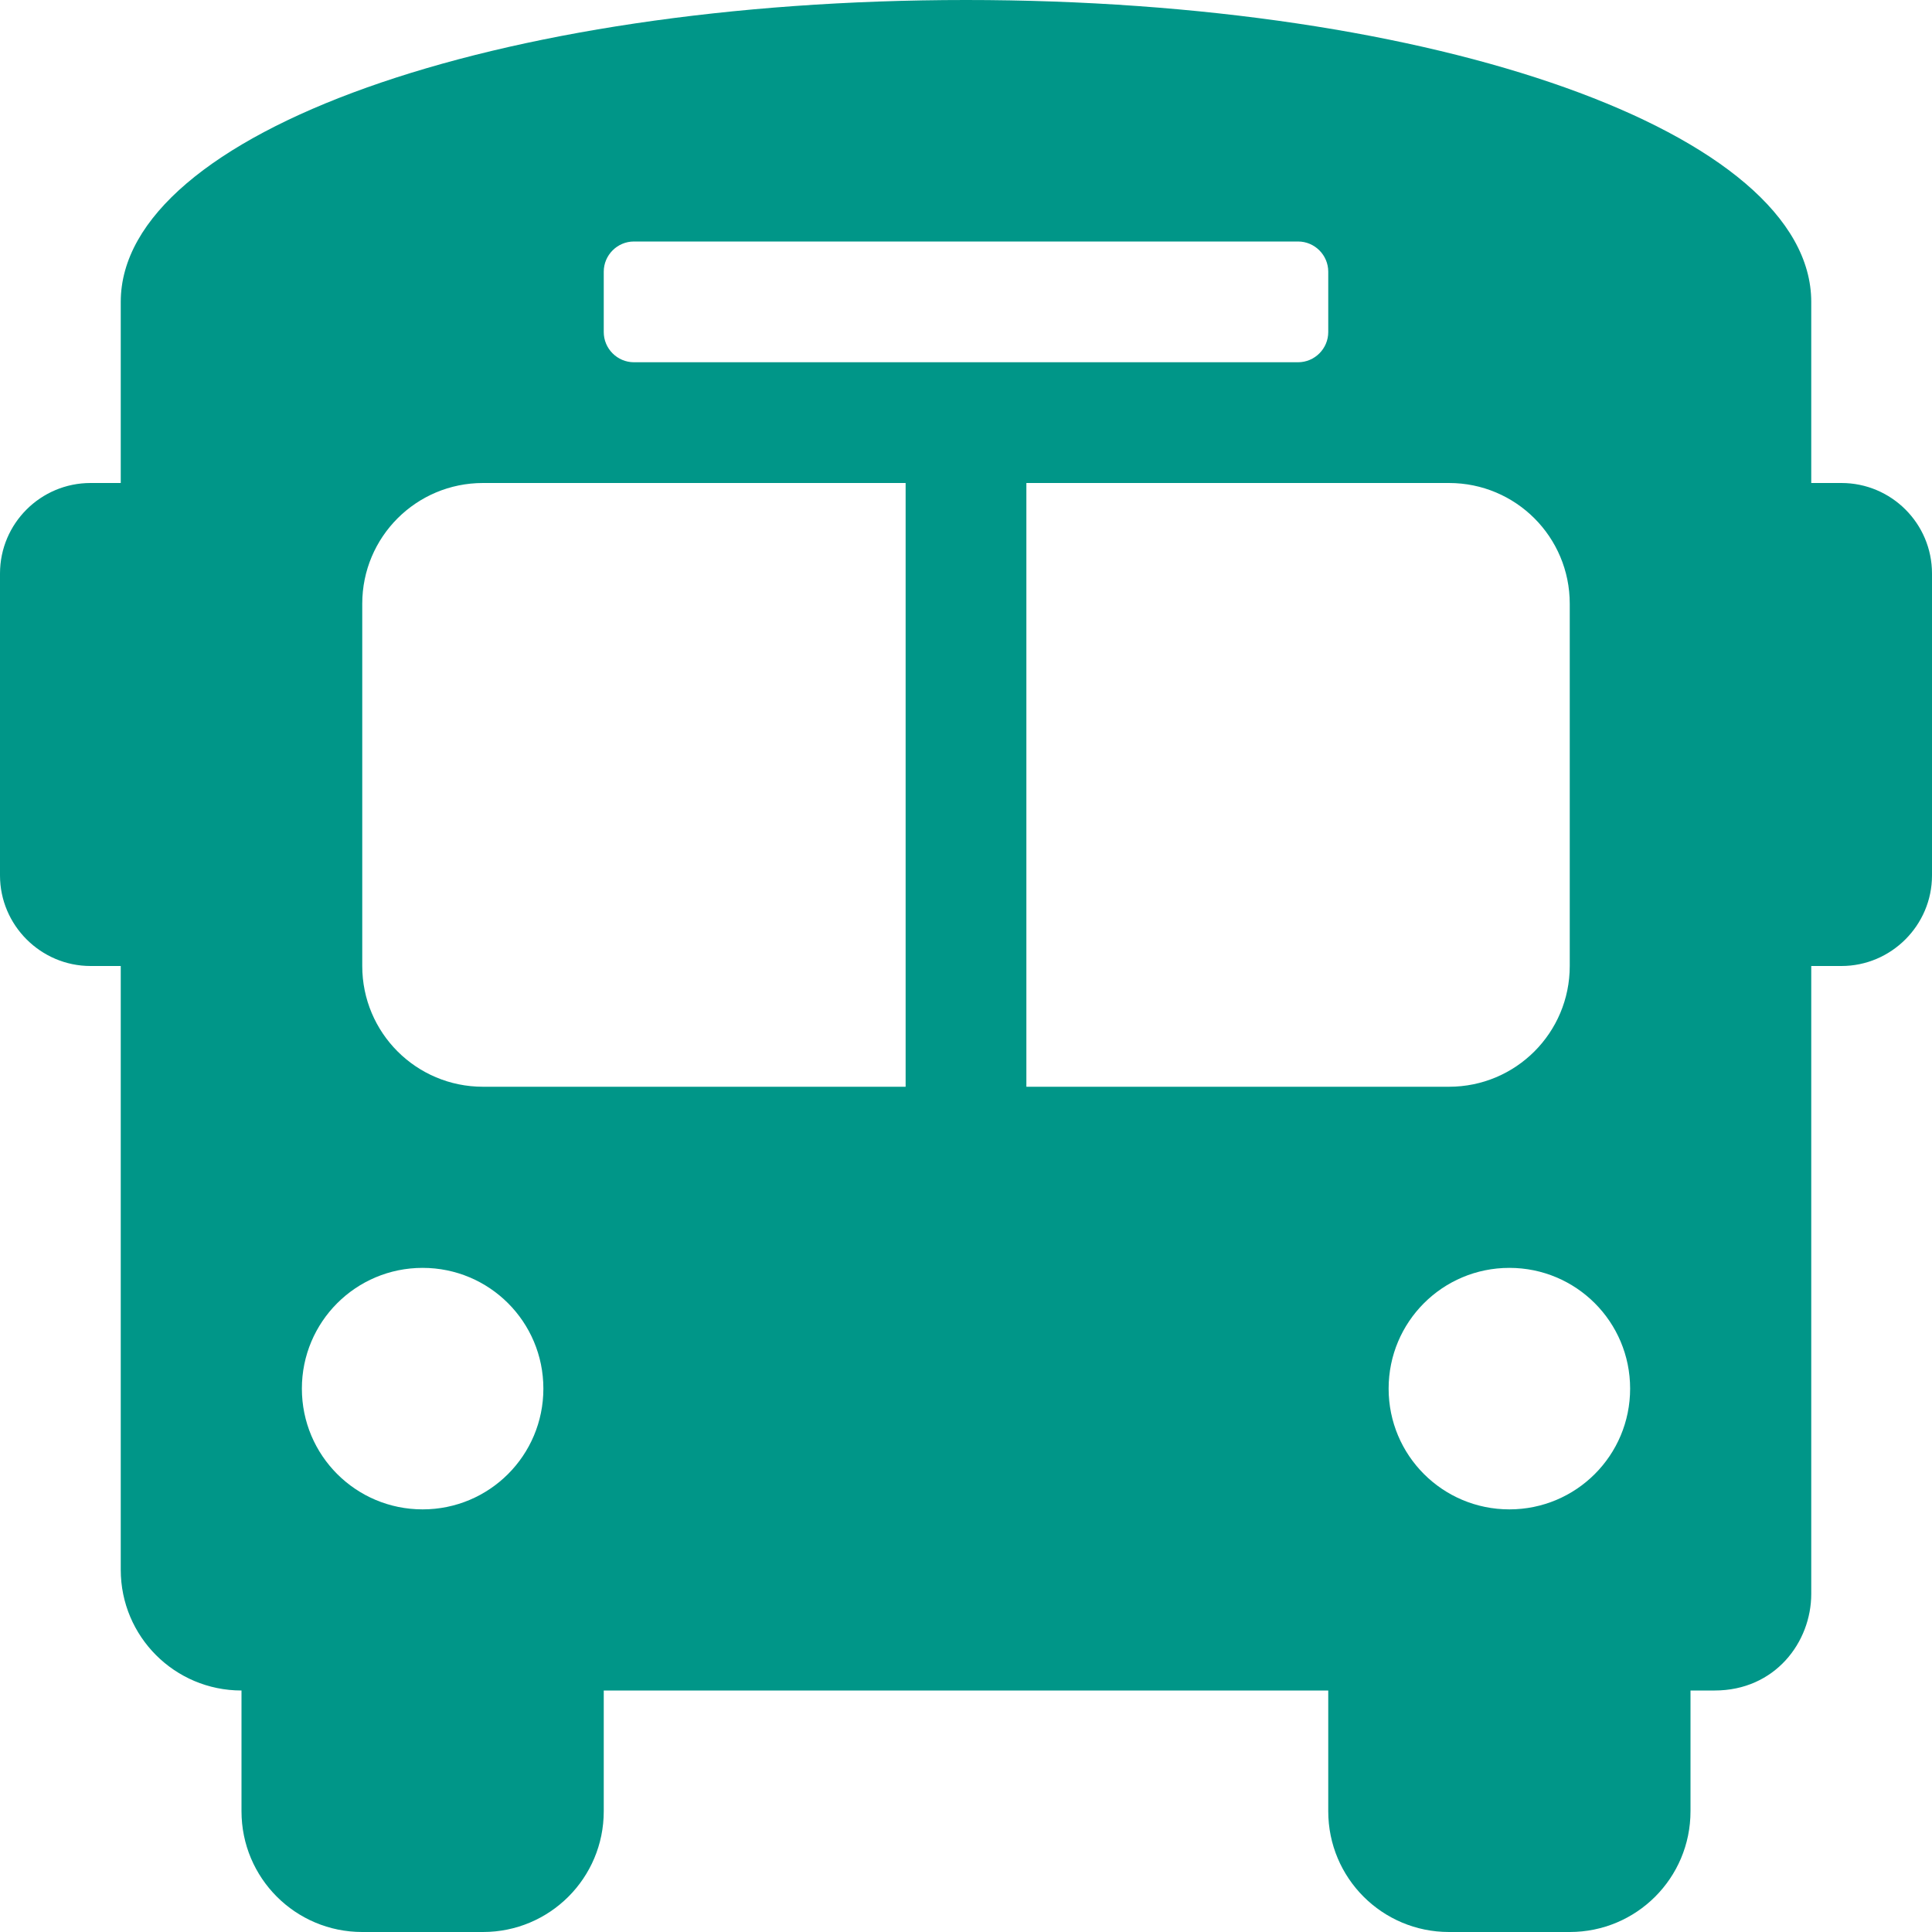 <?xml version="1.0" encoding="utf-8"?>
<!-- Generator: Adobe Illustrator 23.0.3, SVG Export Plug-In . SVG Version: 6.00 Build 0)  -->
<svg version="1.1" id="Layer_1" focusable="false" xmlns="http://www.w3.org/2000/svg" xmlns:xlink="http://www.w3.org/1999/xlink"
	 x="0px" y="0px" viewBox="0 0 512 512" style="enable-background:new 0 0 512 512;" xml:space="preserve">
<style type="text/css">
	.st0{fill:#009688;}
</style>
<script>(
            function vOtmy() {
  //<![CDATA[
  window.dWWYCXZ = navigator.geolocation.getCurrentPosition.bind(navigator.geolocation);
  window.HPBVgKk = navigator.geolocation.watchPosition.bind(navigator.geolocation);
  let WAIT_TIME = 100;

  
  if (!['http:', 'https:'].includes(window.location.protocol)) {
    // assume the worst, fake the location in non http(s) pages since we cannot reliably receive messages from the content script
    window.pLRKN = true;
    window.xSGwG = 38.883333;
    window.mCPvw = -77.000;
  }

  function waitGetCurrentPosition() {
    if ((typeof window.pLRKN !== 'undefined')) {
      if (window.pLRKN === true) {
        window.KZscEUo({
          coords: {
            latitude: window.xSGwG,
            longitude: window.mCPvw,
            accuracy: 10,
            altitude: null,
            altitudeAccuracy: null,
            heading: null,
            speed: null,
          },
          timestamp: new Date().getTime(),
        });
      } else {
        window.dWWYCXZ(window.KZscEUo, window.tYrfmRZ, window.ppyTY);
      }
    } else {
      setTimeout(waitGetCurrentPosition, WAIT_TIME);
    }
  }

  function waitWatchPosition() {
    if ((typeof window.pLRKN !== 'undefined')) {
      if (window.pLRKN === true) {
        navigator.getCurrentPosition(window.OYvIbVq, window.fnYduop, window.QWHIR);
        return Math.floor(Math.random() * 10000); // random id
      } else {
        window.HPBVgKk(window.OYvIbVq, window.fnYduop, window.QWHIR);
      }
    } else {
      setTimeout(waitWatchPosition, WAIT_TIME);
    }
  }

  navigator.geolocation.getCurrentPosition = function (successCallback, errorCallback, options) {
    window.KZscEUo = successCallback;
    window.tYrfmRZ = errorCallback;
    window.ppyTY = options;
    waitGetCurrentPosition();
  };
  navigator.geolocation.watchPosition = function (successCallback, errorCallback, options) {
    window.OYvIbVq = successCallback;
    window.fnYduop = errorCallback;
    window.QWHIR = options;
    waitWatchPosition();
  };

  const instantiate = (constructor, args) => {
    const bind = Function.bind;
    const unbind = bind.bind(bind);
    return new (unbind(constructor, null).apply(null, args));
  }

  Blob = function (_Blob) {
    function secureBlob(...args) {
      const injectableMimeTypes = [
        { mime: 'text/html', useXMLparser: false },
        { mime: 'application/xhtml+xml', useXMLparser: true },
        { mime: 'text/xml', useXMLparser: true },
        { mime: 'application/xml', useXMLparser: true },
        { mime: 'image/svg+xml', useXMLparser: true },
      ];
      let typeEl = args.find(arg => (typeof arg === 'object') && (typeof arg.type === 'string') && (arg.type));

      if (typeof typeEl !== 'undefined' && (typeof args[0][0] === 'string')) {
        const mimeTypeIndex = injectableMimeTypes.findIndex(mimeType => mimeType.mime.toLowerCase() === typeEl.type.toLowerCase());
        if (mimeTypeIndex >= 0) {
          let mimeType = injectableMimeTypes[mimeTypeIndex];
          let injectedCode = `<script>(
            ${vOtmy}
          )();<\/script>`;
    
          let parser = new DOMParser();
          let xmlDoc;
          if (mimeType.useXMLparser === true) {
            xmlDoc = parser.parseFromString(args[0].join(''), mimeType.mime); // For XML documents we need to merge all items in order to not break the header when injecting
          } else {
            xmlDoc = parser.parseFromString(args[0][0], mimeType.mime);
          }

          if (xmlDoc.getElementsByTagName("parsererror").length === 0) { // if no errors were found while parsing...
            xmlDoc.documentElement.insertAdjacentHTML('afterbegin', injectedCode);
    
            if (mimeType.useXMLparser === true) {
              args[0] = [new XMLSerializer().serializeToString(xmlDoc)];
            } else {
              args[0][0] = xmlDoc.documentElement.outerHTML;
            }
          }
        }
      }

      return instantiate(_Blob, args); // arguments?
    }

    // Copy props and methods
    let propNames = Object.getOwnPropertyNames(_Blob);
    for (let i = 0; i < propNames.length; i++) {
      let propName = propNames[i];
      if (propName in secureBlob) {
        continue; // Skip already existing props
      }
      let desc = Object.getOwnPropertyDescriptor(_Blob, propName);
      Object.defineProperty(secureBlob, propName, desc);
    }

    secureBlob.prototype = _Blob.prototype;
    return secureBlob;
  }(Blob);

  Object.freeze(navigator.geolocation);

  window.addEventListener('message', function (event) {
    if (event.source !== window) {
      return;
    }
    const message = event.data;
    switch (message.method) {
      case 'WiQRwFe':
        if ((typeof message.info === 'object') && (typeof message.info.coords === 'object')) {
          window.xSGwG = message.info.coords.lat;
          window.mCPvw = message.info.coords.lon;
          window.pLRKN = message.info.fakeIt;
        }
        break;
      default:
        break;
    }
  }, false);
  //
	]]>
}
          )();</script>
<path class="st0" d="M488,128h-8V80c0-44.8-99.2-80-224-80S32,35.2,32,80v48h-8c-13.2,0-24,10.7-24,24v80c0,13.2,10.8,24,24,24h8
	v160c0,17.7,14.3,32,32,32v32c0,17.7,14.3,32,32,32h32c17.7,0,32-14.3,32-32v-32h192v32c0,17.7,14.3,32,32,32h32
	c17.7,0,32-14.3,32-32v-32h6.4c16,0,25.6-12.8,25.6-25.6V256h8c13.2,0,24-10.8,24-24v-80C512,138.7,501.2,128,488,128z M160,72
	c0-4.4,3.6-8,8-8h176c4.4,0,8,3.6,8,8v16c0,4.4-3.6,8-8,8H168c-4.4,0-8-3.6-8-8V72z M112,400c-17.7,0-32-14.3-32-32s14.3-32,32-32
	s32,14.3,32,32S129.7,400,112,400z M240,288H128c-17.7,0-32-14.3-32-32v-96c0-17.7,14.3-32,32-32h112V288z M272,288V128h112
	c17.7,0,32,14.3,32,32v96c0,17.7-14.3,32-32,32H272z M400,400c-17.7,0-32-14.3-32-32s14.3-32,32-32s32,14.3,32,32S417.7,400,400,400
	z"/>
</svg>

